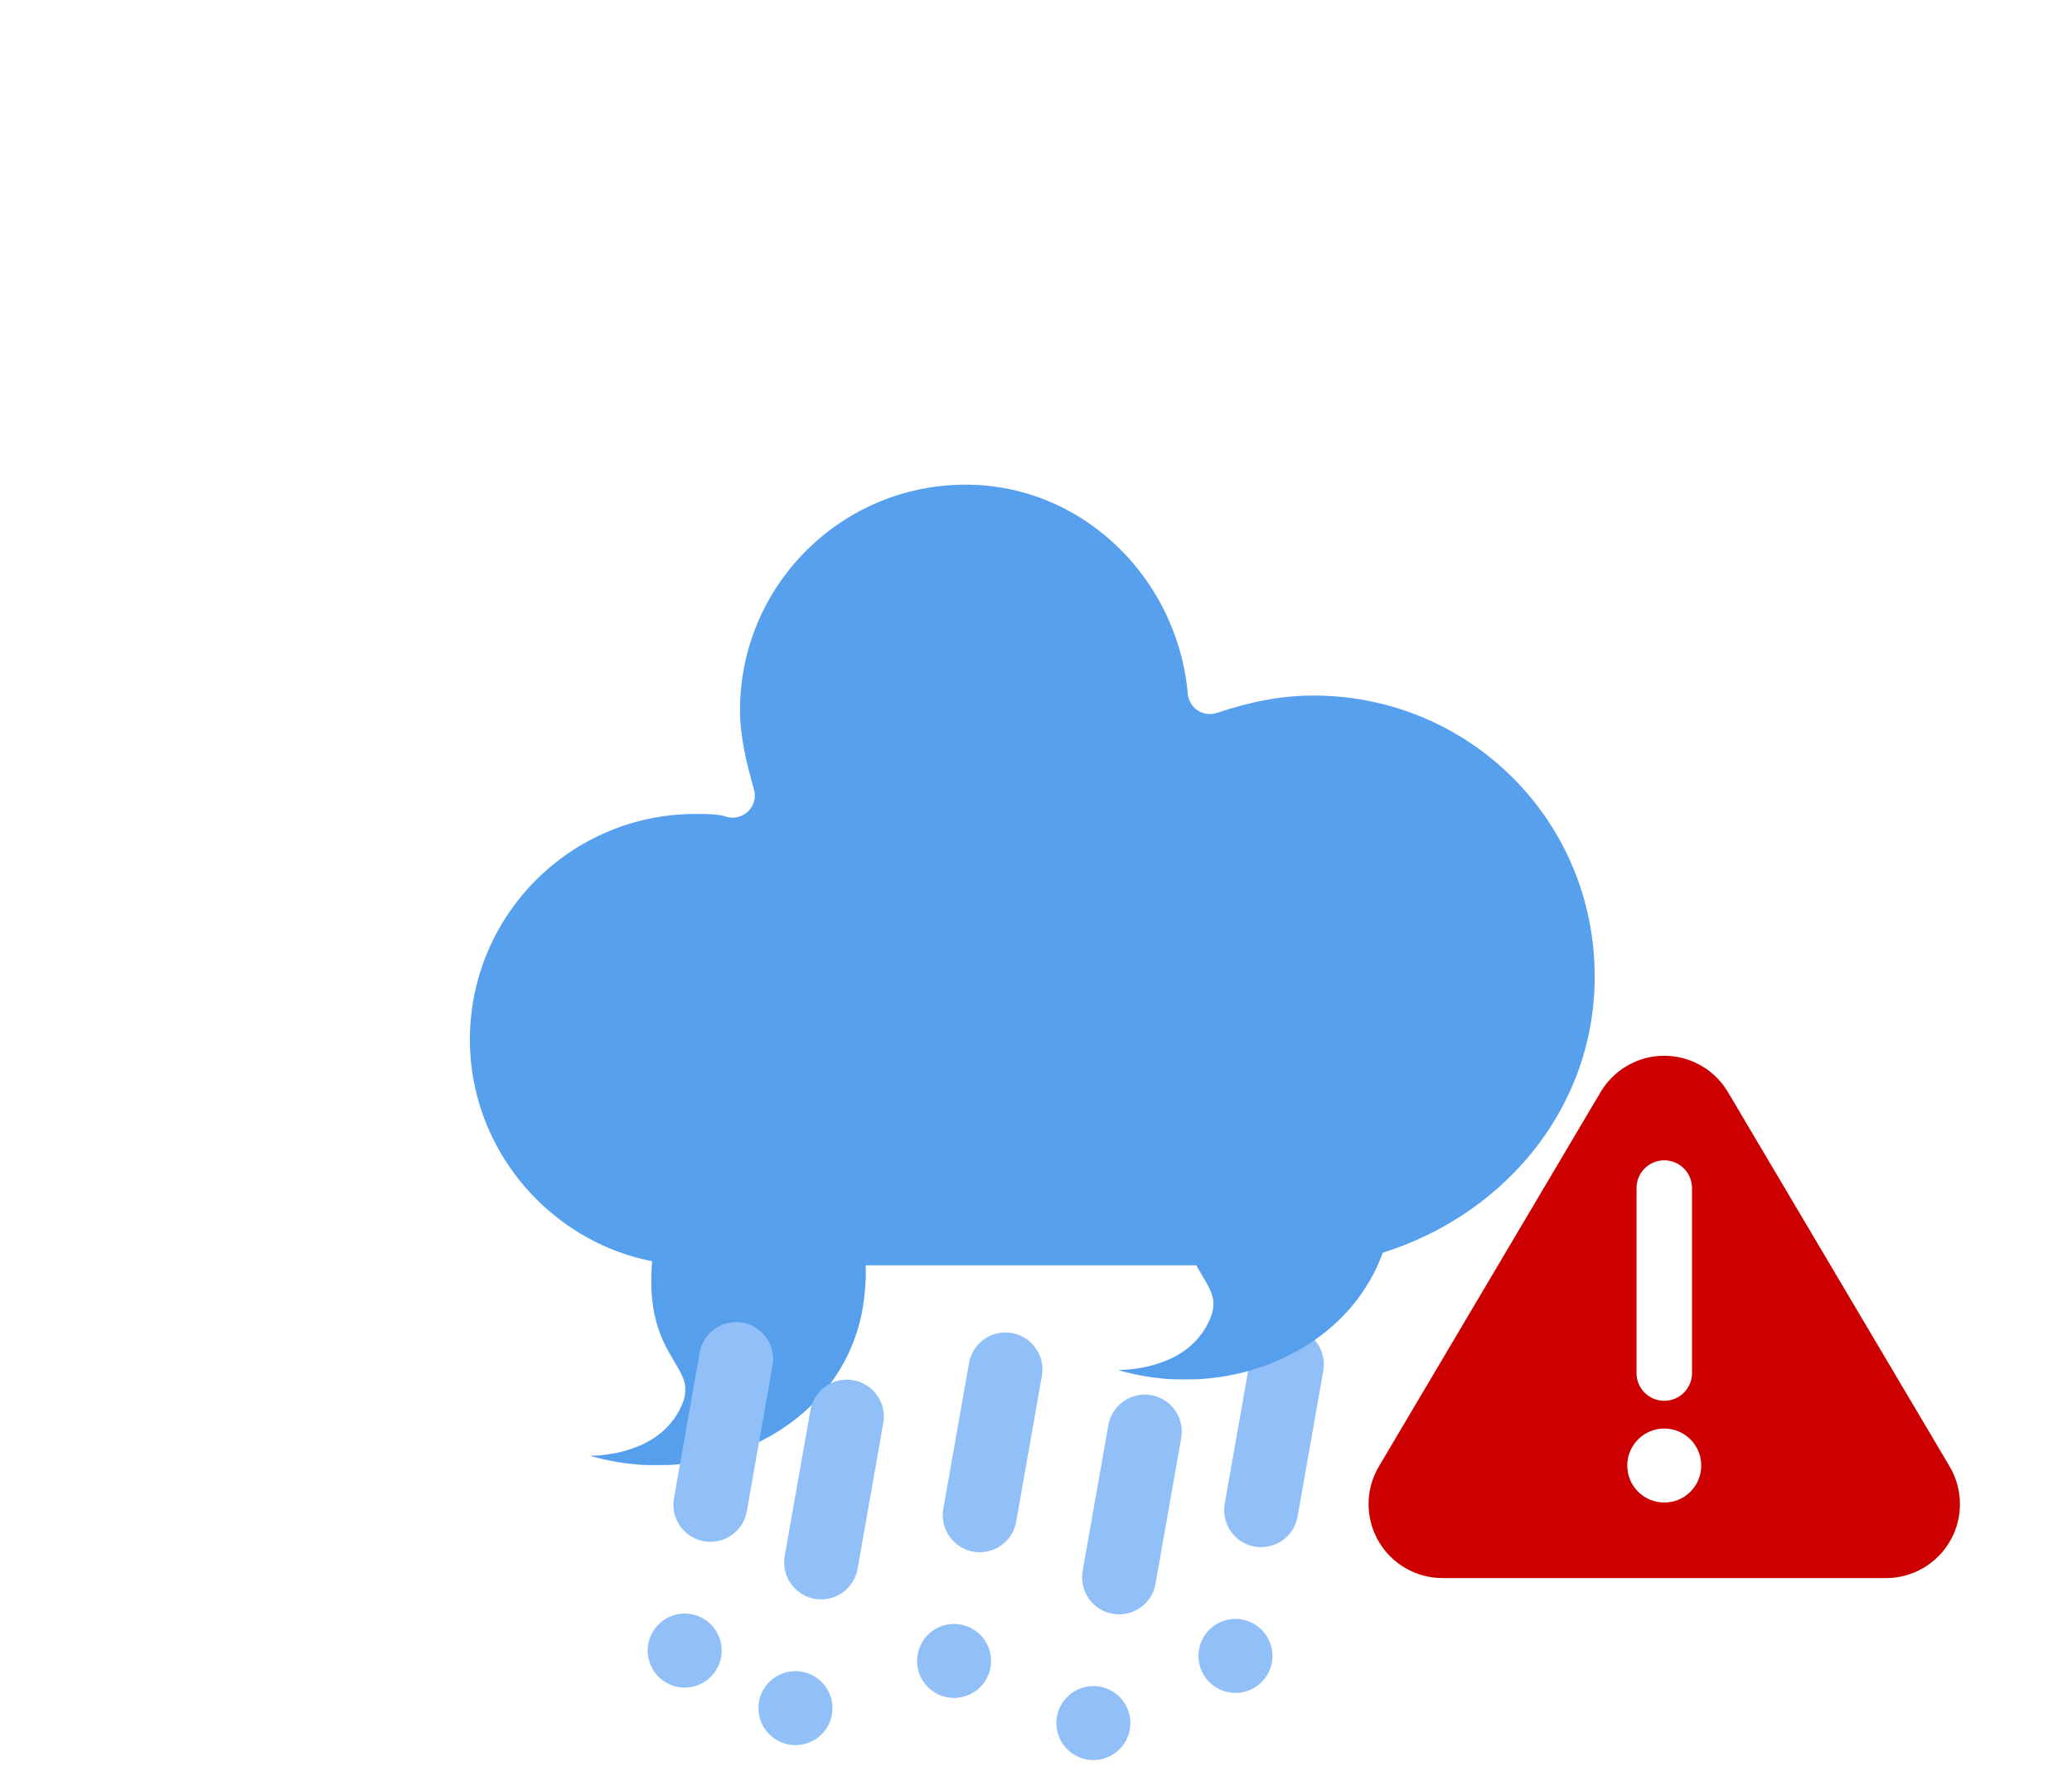 <?xml version="1.0" encoding="UTF-8" standalone="no"?>
<!-- (c) ammap.com | SVG weather icons -->

<svg
   xmlns:dc="http://purl.org/dc/elements/1.1/"
   xmlns:cc="http://creativecommons.org/ns#"
   xmlns:rdf="http://www.w3.org/1999/02/22-rdf-syntax-ns#"
   xmlns:svg="http://www.w3.org/2000/svg"
   xmlns="http://www.w3.org/2000/svg"
   xmlns:sodipodi="http://sodipodi.sourceforge.net/DTD/sodipodi-0.dtd"
   xmlns:inkscape="http://www.inkscape.org/namespaces/inkscape"
   width="56"
   height="48"
   version="1.1"
   id="svg6631"
   sodipodi:docname="rainy-4.svg"
   inkscape:version="0.92.4 (5da689c313, 2019-01-14)">
  <sodipodi:namedview
     pagecolor="#ffffff"
     bordercolor="#666666"
     borderopacity="1"
     objecttolerance="10"
     gridtolerance="10"
     guidetolerance="10"
     inkscape:pageopacity="0"
     inkscape:pageshadow="2"
     inkscape:window-width="2560"
     inkscape:window-height="1387"
     id="namedview6633"
     showgrid="false"
     inkscape:zoom="27.812867"
     inkscape:cx="31.357049"
     inkscape:cy="19.171183"
     inkscape:window-x="1912"
     inkscape:window-y="-8"
     inkscape:window-maximized="1"
     inkscape:current-layer="g6627" />
  <defs
     id="defs6615">
    <filter
       id="blur"
       x="-.247"
       y="-.229"
       width="1.494"
       height="1.558">
      <feGaussianBlur
         in="SourceAlpha"
         stdDeviation="3"
         id="feGaussianBlur6600" />
      <feOffset
         dx="0"
         dy="4"
         result="offsetblur"
         id="feOffset6602" />
      <feComponentTransfer
         id="feComponentTransfer6606">
        <feFuncA
           slope="0.05"
           type="linear"
           id="feFuncA6604" />
      </feComponentTransfer>
      <feMerge
         id="feMerge6612">
        <feMergeNode
           id="feMergeNode6608" />
        <feMergeNode
           in="SourceGraphic"
           id="feMergeNode6610" />
      </feMerge>
    </filter>
  </defs>
  <g
     transform="translate(16,-2)"
     filter="url(#blur)"
     id="g6629">
    <g
       class="am-weather-cloud-3"
       id="g6619">
      <path
         transform="translate(-20,-11)"
         d="m47.7 35.4c0-4.6-3.7-8.2-8.2-8.2-1 0-1.9 0.2-2.8 0.5-0.3-3.4-3.1-6.2-6.6-6.2-3.7 0-6.7 3-6.7 6.7 0 0.8 0.2 1.6 0.4 2.3-0.3-0.1-0.7-0.1-1-0.1-3.7 0-6.7 3-6.7 6.7 0 3.6 2.9 6.6 6.5 6.7h17.2c4.4-0.5 7.9-4 7.9-8.4z"
         fill="#57a0ee"
         stroke="#fff"
         stroke-linejoin="round"
         stroke-width="1.2"
         id="path6617" />
    </g>
    <g
       class="am-weather-rainy-3"
       transform="translate(-20,-10) rotate(10,-247.39,200.17)"
       fill="none"
       stroke="#91c0f8"
       stroke-dasharray="4, 4"
       stroke-linecap="round"
       stroke-width="2"
       id="g6627">
      <g
         style="fill:#569fed;fill-opacity:1;fill-rule:nonzero;stroke-width:0;stroke-miterlimit:4;stroke-dasharray:none;stroke-dashoffset:0"
         transform="matrix(0.373,-0.066,0.075,0.423,-12.389,-6.645)"
         id="g6443">
        <path
           inkscape:connector-curvature="0"
           d="m 18.478,0.092 c 0.045,-0.003 0.447,-0.003 0.893,-0.001 0.812,0.004 1.032,0.013 1.624,0.066 0.716,0.065 1.499,0.182 2.203,0.332 0.324,0.069 0.762,0.172 0.772,0.182 0.003,0.001 -0.107,0.008 -0.242,0.013 -1.637,0.059 -3.201,0.474 -4.319,1.144 -0.891,0.532 -1.556,1.243 -1.951,2.08 -0.184,0.387 -0.252,0.675 -0.237,0.989 0.02,0.449 0.194,0.837 0.721,1.613 0.307,0.452 0.525,0.791 0.677,1.056 0.606,1.055 0.916,2.105 1.012,3.434 0.022,0.314 0.019,1.166 -0.008,1.506 -0.086,1.141 -0.249,2.002 -0.538,2.866 -0.776,2.314 -2.378,4.324 -4.659,5.844 -1.294,0.864 -2.84,1.569 -4.471,2.039 -1.309,0.378 -2.591,0.594 -4.115,0.697 -0.348,0.024 -1.861,0.024 -2.211,0 -0.892,-0.059 -1.556,-0.14 -2.336,-0.281 -0.531,-0.095 -1.304,-0.271 -1.291,-0.292 0.004,-0.005 0.099,-0.011 0.212,-0.011 0.556,0 1.456,-0.114 2.102,-0.265 1.453,-0.341 2.56,-0.913 3.357,-1.733 0.357,-0.369 0.623,-0.744 0.834,-1.178 0.174,-0.359 0.242,-0.6 0.252,-0.886 0.02,-0.535 -0.129,-0.888 -0.779,-1.848 -0.227,-0.337 -0.472,-0.717 -0.582,-0.906 -0.616,-1.055 -0.939,-2.124 -1.039,-3.426 -0.017,-0.231 -0.027,-0.848 -0.017,-1.127 0.06,-1.712 0.386,-3.125 1.035,-4.487 0.904,-1.895 2.444,-3.571 4.449,-4.842 2.09,-1.325 4.663,-2.194 7.354,-2.482 0.423,-0.045 0.682,-0.065 1.299,-0.098 z"
           id="path6441"
           style="fill:#569fed;fill-opacity:1;stroke-width:0;stroke-miterlimit:4;stroke-dasharray:none;stroke-dashoffset:0" />
      </g>
      <line
         class="am-weather-rain-1"
         transform="translate(-4,1)"
         y2="8"
         id="line6621" />
      <line
         class="am-weather-rain-2"
         transform="translate(0,-1)"
         y2="8"
         id="line6623" />
      <line
         class="am-weather-rain-1"
         transform="translate(4)"
         y2="8"
         id="line6625" />
      <line
         x2="-7.218"
         y1="-0.012"
         x1="-7.218"
         class="am-weather-rain-1"
         y2="7.988"
         id="line6625-7" />
      <line
         x2="7.466"
         y1="-2.455"
         x1="7.466"
         class="am-weather-rain-1"
         y2="5.545"
         id="line6625-4" />
      <g
         style="fill:#569fed;fill-opacity:1;fill-rule:nonzero;stroke-width:0;stroke-miterlimit:4;stroke-dasharray:none;stroke-dashoffset:0"
         transform="matrix(0.373,-0.066,0.075,0.423,1.264,-11.405)"
         id="g6443-2">
        <path
           inkscape:connector-curvature="0"
           d="m 18.478,0.092 c 0.045,-0.003 0.447,-0.003 0.893,-0.001 0.812,0.004 1.032,0.013 1.624,0.066 0.716,0.065 1.499,0.182 2.203,0.332 0.324,0.069 0.762,0.172 0.772,0.182 0.003,0.001 -0.107,0.008 -0.242,0.013 -1.637,0.059 -3.201,0.474 -4.319,1.144 -0.891,0.532 -1.556,1.243 -1.951,2.08 -0.184,0.387 -0.252,0.675 -0.237,0.989 0.02,0.449 0.194,0.837 0.721,1.613 0.307,0.452 0.525,0.791 0.677,1.056 0.606,1.055 0.916,2.105 1.012,3.434 0.022,0.314 0.019,1.166 -0.008,1.506 -0.086,1.141 -0.249,2.002 -0.538,2.866 -0.776,2.314 -2.378,4.324 -4.659,5.844 -1.294,0.864 -2.84,1.569 -4.471,2.039 -1.309,0.378 -2.591,0.594 -4.115,0.697 -0.348,0.024 -1.861,0.024 -2.211,0 -0.892,-0.059 -1.556,-0.14 -2.336,-0.281 -0.531,-0.095 -1.304,-0.271 -1.291,-0.292 0.004,-0.005 0.099,-0.011 0.212,-0.011 0.556,0 1.456,-0.114 2.102,-0.265 1.453,-0.341 2.56,-0.913 3.357,-1.733 0.357,-0.369 0.623,-0.744 0.834,-1.178 0.174,-0.359 0.242,-0.6 0.252,-0.886 0.02,-0.535 -0.129,-0.888 -0.779,-1.848 -0.227,-0.337 -0.472,-0.717 -0.582,-0.906 -0.616,-1.055 -0.939,-2.124 -1.039,-3.426 -0.017,-0.231 -0.027,-0.848 -0.017,-1.127 0.06,-1.712 0.386,-3.125 1.035,-4.487 0.904,-1.895 2.444,-3.571 4.449,-4.842 2.09,-1.325 4.663,-2.194 7.354,-2.482 0.423,-0.045 0.682,-0.065 1.299,-0.098 z"
           id="path6441-6"
           style="fill:#569fed;fill-opacity:1;stroke-width:0;stroke-miterlimit:4;stroke-dasharray:none;stroke-dashoffset:0" />
      </g>
    </g>
  </g>
  <g
     class="warning"
     transform="translate(35.48,26.612)"
     id="g6451">
    <path
       style="fill:#cc0000"
       inkscape:connector-curvature="0"
       d="M 7.779,2.906 1.788,13.023 c -0.563,0.95 -0.249,2.177 0.702,2.74 0.309,0.183 0.661,0.279 1.019,0.279 h 11.982 c 1.105,0 2,-0.895 2,-2 0,-0.359 -0.096,-0.711 -0.279,-1.019 l -5.991,-10.117 c -0.563,-0.95 -1.79,-1.265 -2.74,-0.702 -0.289,0.171 -0.531,0.413 -0.702,0.702 z"
       id="path6445" />
    <path
       style="stroke:#ffffff;stroke-width:1.5;stroke-linecap:round"
       inkscape:connector-curvature="0"
       d="m 9.5,10.5 v -5"
       id="path6447" />
    <circle
       style="fill:#ffffff"
       cx="9.5"
       cy="13"
       r="1"
       id="circle6449" />
  </g>
</svg>
